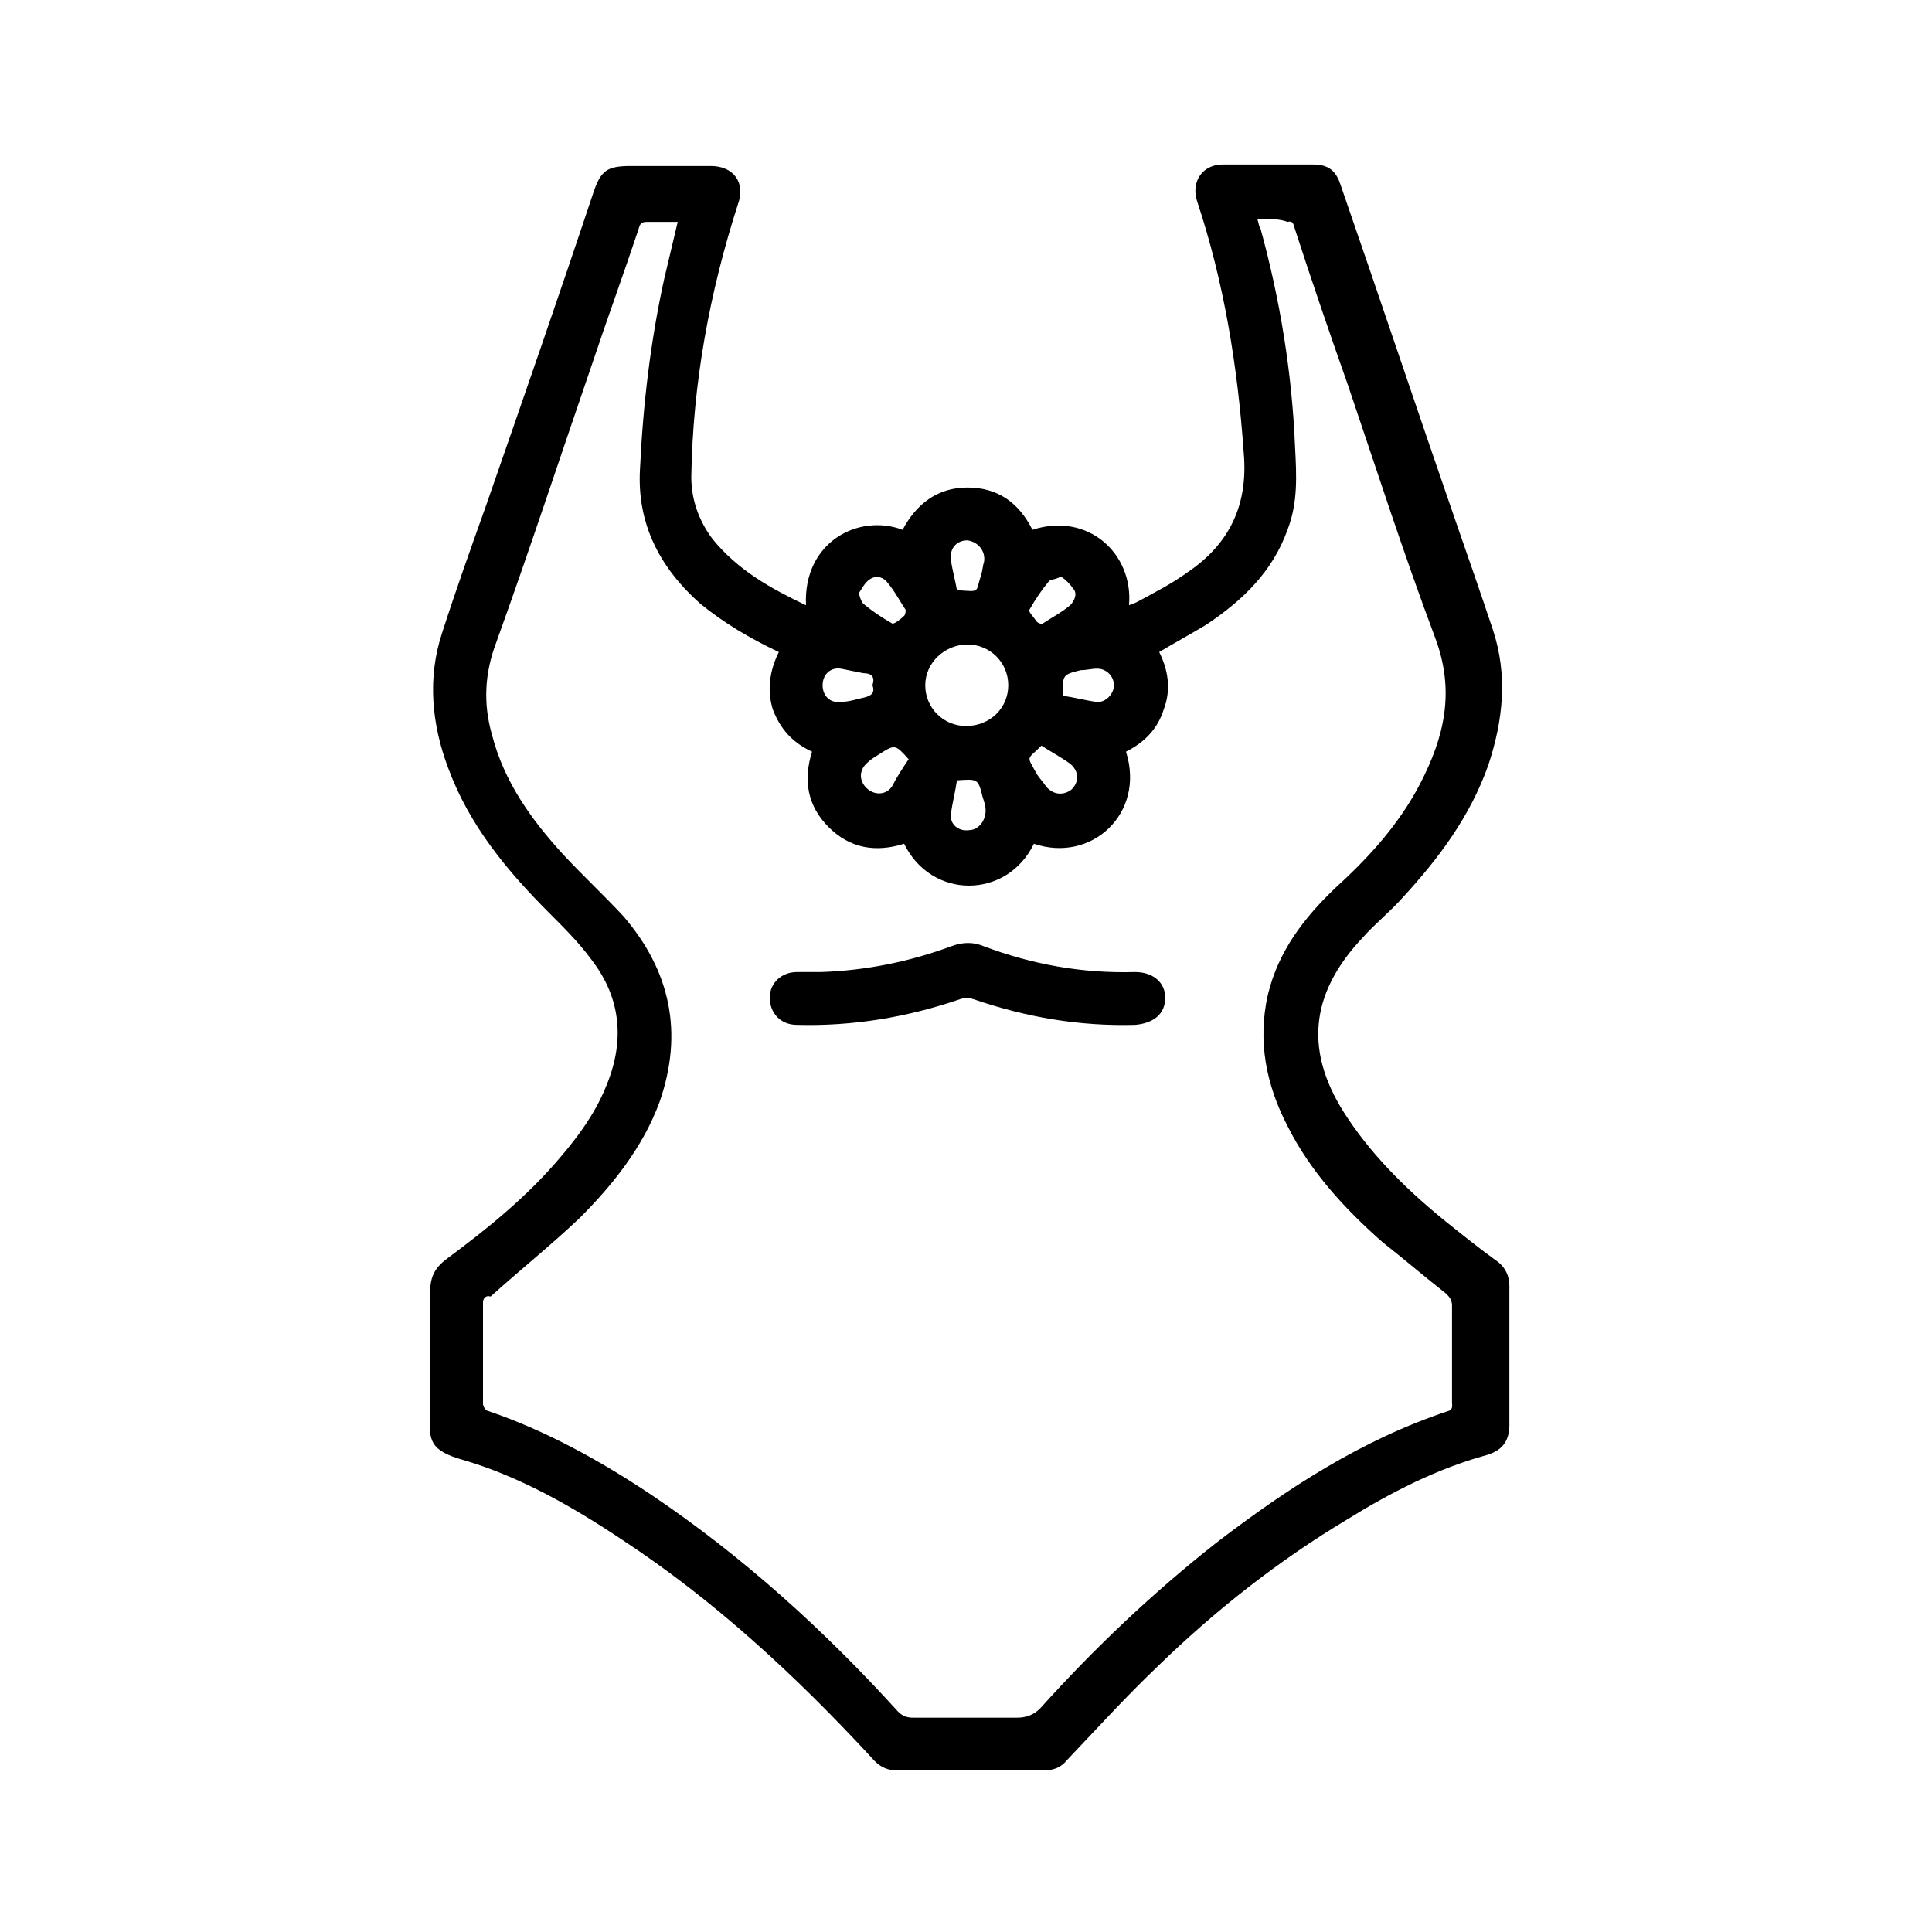 <svg id="Layer_1" enable-background="new 0 0 128 128" height="512" viewBox="0 0 128 128" width="512" xmlns="http://www.w3.org/2000/svg"><path d="m53.4 40.1c-.2-4.2 3.5-6.1 6.4-5 .9-1.7 2.3-2.8 4.3-2.8s3.4 1 4.3 2.8c3.7-1.2 6.7 1.6 6.4 5 .2-.1.3-.1.5-.2 1.1-.6 2.3-1.2 3.4-2 2.8-1.9 4-4.5 3.7-7.9-.4-5.7-1.3-11.3-3.1-16.7-.4-1.3.4-2.4 1.7-2.4h6c1 0 1.5.4 1.8 1.3 2.6 7.5 5.1 15 7.7 22.5.8 2.3 1.6 4.6 2.4 7 1 3 .7 6-.3 9-1.2 3.4-3.3 6.2-5.7 8.8-.8.9-1.8 1.7-2.6 2.6-3.6 3.8-3.9 7.7-1 12 1.8 2.7 4.2 5 6.7 7 1 .8 2 1.6 3.1 2.4.6.4.9 1 .9 1.7v9.2c0 1.1-.5 1.7-1.5 2-3.3.9-6.4 2.5-9.3 4.3-4.5 2.7-8.7 6-12.5 9.7-2.1 2-4 4.1-6 6.2-.4.5-.9.7-1.6.7-3.2 0-6.4 0-9.6 0-.8 0-1.3-.3-1.8-.9-5-5.4-10.4-10.4-16.5-14.4-3.3-2.2-6.8-4.2-10.6-5.3-2.1-.6-2.2-1.3-2.1-2.9 0-2.7 0-5.5 0-8.2 0-1 .3-1.6 1.1-2.2 2.7-2 5.3-4.1 7.5-6.7 1.2-1.4 2.3-2.9 3-4.6 1.3-3 1.1-5.9-.9-8.5-.8-1.1-1.8-2.1-2.8-3.1-2.8-2.8-5.3-5.8-6.7-9.6-1.1-2.9-1.4-6-.4-9 .9-2.8 1.9-5.6 2.9-8.4 2.4-6.9 4.8-13.8 7.1-20.7.5-1.5.9-1.8 2.5-1.8h5.3c1.5 0 2.3 1.1 1.8 2.5-1.9 5.9-3 11.9-3.1 18.1 0 1.5.5 2.9 1.4 4.1 1.7 2.1 3.9 3.3 6.2 4.4zm29.9-25.6c.1.3.1.5.2.6 1.3 4.7 2.1 9.6 2.3 14.5.1 1.9.2 3.7-.5 5.5-1 2.8-3 4.7-5.4 6.3-1 .6-2.1 1.2-3.1 1.8.6 1.2.8 2.5.3 3.8-.4 1.3-1.3 2.2-2.5 2.8 1.3 4.1-2.3 7.4-6.1 6.1-1.8 3.7-6.8 3.7-8.6 0-1.9.6-3.6.3-5-1.1s-1.7-3.1-1.1-5c-1.3-.6-2.1-1.5-2.6-2.8-.4-1.3-.2-2.6.4-3.8-1.9-.9-3.6-1.9-5.2-3.2-2.7-2.4-4.2-5.3-4-8.9.2-4.3.7-8.5 1.6-12.6.3-1.3.6-2.5.9-3.8-.7 0-1.3 0-2 0-.4 0-.5.1-.6.5-1 3-2.1 6-3.1 9-2.1 6.1-4.1 12.2-6.3 18.3-.8 2.1-.9 4.1-.3 6.2.8 3.1 2.6 5.6 4.7 7.9 1.3 1.4 2.7 2.7 4 4.1 3.1 3.6 4 7.7 2.4 12.3-1.1 3-3.1 5.5-5.3 7.7-1.9 1.8-3.9 3.4-5.9 5.2-.3-.1-.5.1-.5.4v6.7c0 .2.2.5.4.5 3.8 1.3 7.4 3.3 10.7 5.5 6.1 4.1 11.5 9 16.4 14.4.3.3.6.4 1 .4h6.9c.6 0 1.1-.2 1.5-.6 3.6-4 7.5-7.7 11.7-11 4.7-3.6 9.6-6.8 15.3-8.7.4-.1.3-.4.3-.6 0-2.1 0-4.3 0-6.4 0-.4-.2-.6-.4-.8-1.4-1.1-2.8-2.3-4.2-3.4-2.5-2.2-4.8-4.7-6.3-7.7-1.4-2.7-2-5.6-1.3-8.7.7-2.9 2.4-5.1 4.5-7.1 2.2-2 4.2-4.2 5.6-6.9 1.6-3.1 2.3-6.1 1-9.6-2.1-5.6-3.9-11.2-5.8-16.8-1.2-3.4-2.4-6.9-3.5-10.3-.1-.3-.1-.6-.5-.5-.5-.2-1.2-.2-2-.2zm-16.5 30.9c0-1.5-1.2-2.7-2.7-2.7s-2.8 1.2-2.8 2.7 1.2 2.7 2.7 2.7c1.6 0 2.8-1.2 2.8-2.7zm-3.4-6.3c1.6.1 1.2.2 1.6-1 .1-.3.1-.6.2-.9.1-.7-.4-1.3-1.1-1.4-.7 0-1.2.5-1.1 1.3.1.7.3 1.4.4 2zm0 12.6c-.1.7-.3 1.5-.4 2.2s.5 1.2 1.2 1.1c.6 0 1.1-.6 1.1-1.3 0-.3-.1-.6-.2-.9-.3-1.2-.3-1.2-1.7-1.1zm-6.5-12.4c.1.4.2.6.3.7.6.5 1.2.9 1.9 1.3.1.1.6-.3.8-.5.1-.1.1-.3.1-.4-.4-.6-.7-1.2-1.2-1.8-.3-.4-.8-.5-1.2-.2-.3.2-.5.6-.7.9zm13.4-1.1c-.4.2-.7.2-.8.3-.5.6-.9 1.2-1.3 1.9-.1.1.3.5.5.8.1.1.4.2.4.1.6-.4 1.2-.7 1.8-1.2.3-.3.5-.8.2-1.1-.2-.3-.5-.6-.8-.8zm-1.3 11.2c-1 1-1 .6-.3 1.9.2.3.4.5.6.8.5.6 1.2.6 1.7.2.5-.5.5-1.2-.1-1.7-.7-.5-1.3-.8-1.9-1.2zm1.4-3.3c.8.1 1.5.3 2.2.4.6.1 1.2-.5 1.2-1.1s-.5-1.1-1.1-1.1c-.4 0-.7.1-1.1.1-1.2.3-1.2.3-1.2 1.7zm-10.2 4.2c-.9-1-.9-1-2-.3-.3.2-.5.3-.7.5-.6.5-.6 1.2-.1 1.7s1.3.5 1.7-.1c.3-.6.7-1.2 1.1-1.8zm-2.4-4.9c.2-.6-.1-.8-.6-.8-.5-.1-1-.2-1.5-.3-.7-.1-1.2.4-1.2 1.1s.5 1.2 1.2 1.1c.6 0 1.1-.2 1.6-.3.4-.1.7-.3.5-.8z"/><path d="m54.4 64.4c3-.1 5.9-.7 8.6-1.7.8-.3 1.5-.3 2.2 0 3.2 1.2 6.5 1.8 10 1.7 1.2 0 2 .7 2 1.7 0 1.1-.8 1.7-2 1.8-3.7.1-7.2-.5-10.7-1.7-.3-.1-.6-.1-.9 0-3.5 1.2-7.1 1.8-10.8 1.7-1.1 0-1.8-.8-1.8-1.8s.8-1.7 1.8-1.7z"/></svg>